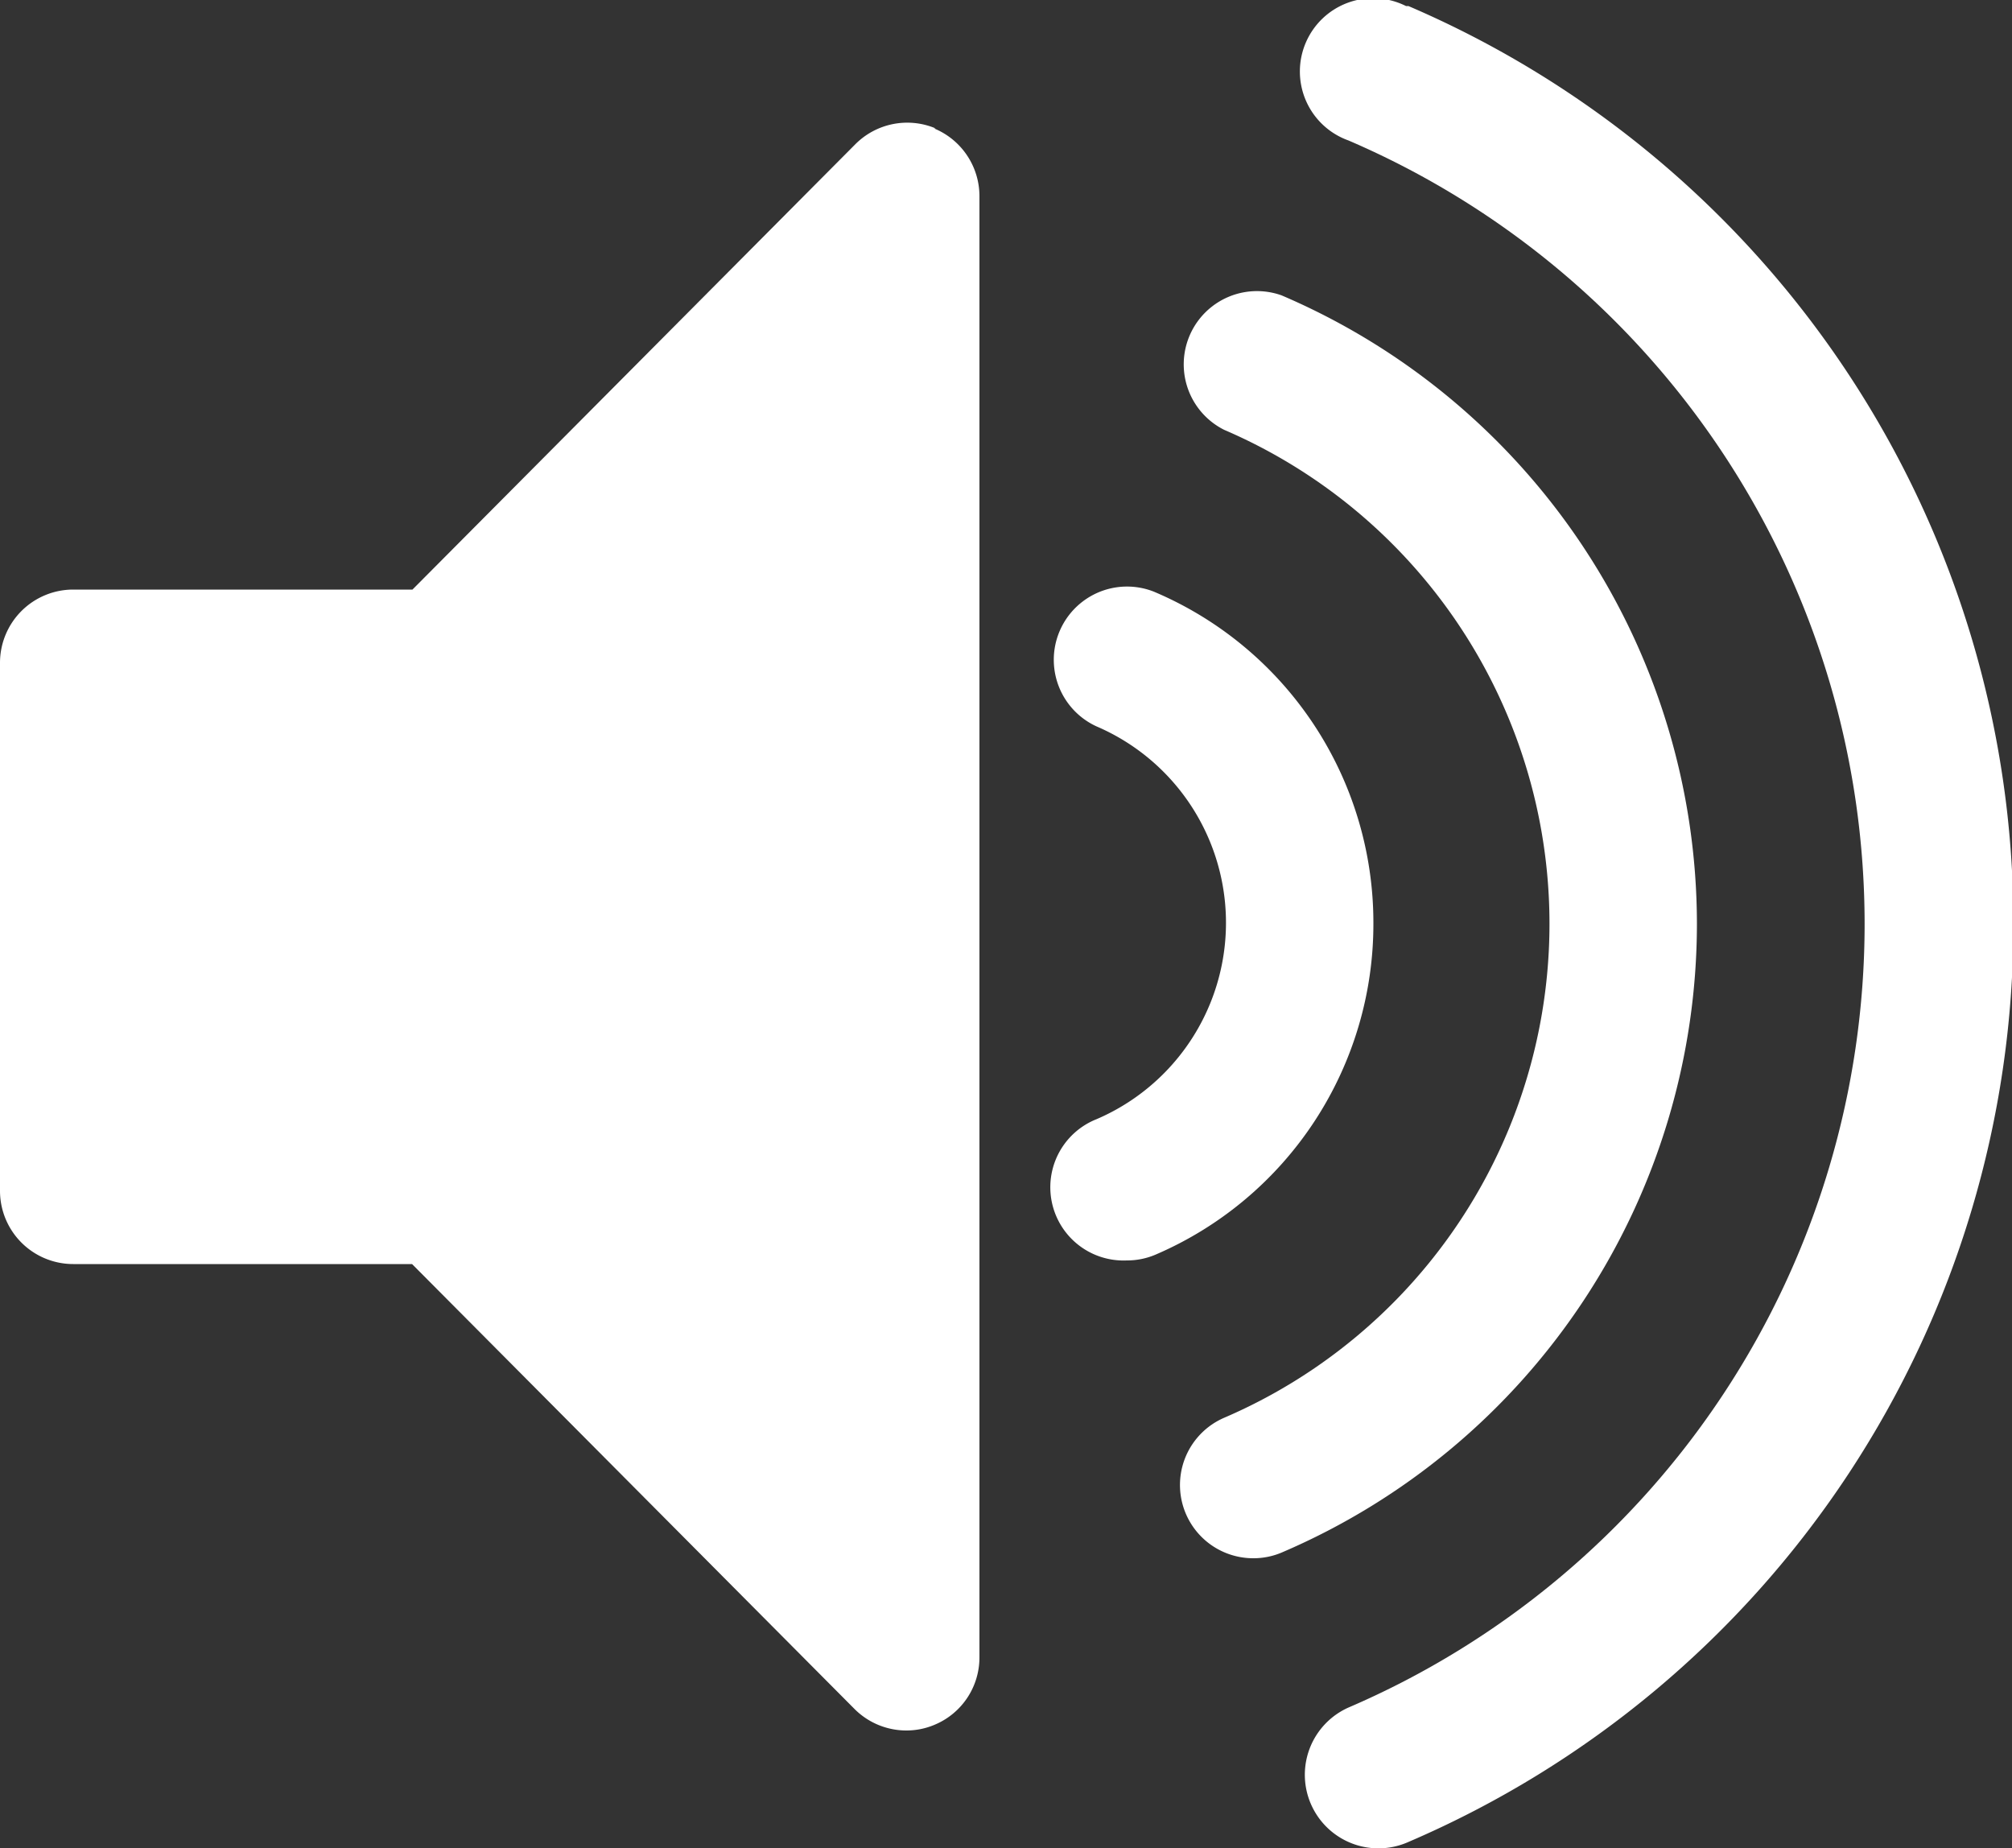 <svg id="Calque_1" data-name="Calque 1" xmlns="http://www.w3.org/2000/svg" viewBox="0 0 50 45.92"><rect x="0" y="0" width="50" height="45.92" fill="#333333" stroke="none"/><defs><style>.cls-1{fill:#fff;}</style></defs><title>son</title><path class="cls-1" d="M23.25,5.25a1.82,1.82,0,0,0-2,.4l-11,11.06H1.82A1.82,1.82,0,0,0,0,18.53V31.65a1.82,1.82,0,0,0,1.82,1.82h8.42l11,11.06a1.82,1.82,0,0,0,1.29.53,1.79,1.79,0,0,0,.69-.14,1.81,1.81,0,0,0,1.12-1.68V6.93a1.82,1.82,0,0,0-1.13-1.68Zm0,0" transform="translate(0 -2.06)"/><path class="cls-1" d="M42.17,25A17,17,0,0,0,31.85,9.4a1.82,1.82,0,0,0-1.43,3.34,13.36,13.36,0,0,1,0,24.55,1.82,1.82,0,0,0,.73,3.49,1.79,1.79,0,0,0,.72-.15A17,17,0,0,0,42.17,25Zm0,0" transform="translate(0 -2.06)"/><path class="cls-1" d="M34.13,25a8.93,8.93,0,0,0-5.46-8.24,1.82,1.82,0,0,0-1.42,3.35,5.31,5.31,0,0,1,0,9.76A1.82,1.82,0,0,0,28,33.38a1.8,1.8,0,0,0,.73-.15A8.94,8.94,0,0,0,34.13,25Zm0,0" transform="translate(0 -2.06)"/><path class="cls-1" d="M34.94,2.21a1.82,1.82,0,1,0-1.43,3.34,21.19,21.19,0,0,1,0,38.94A1.82,1.82,0,1,0,35,47.83a24.82,24.82,0,0,0,0-45.62Zm0,0" transform="translate(0 -2.06)"/></svg>
